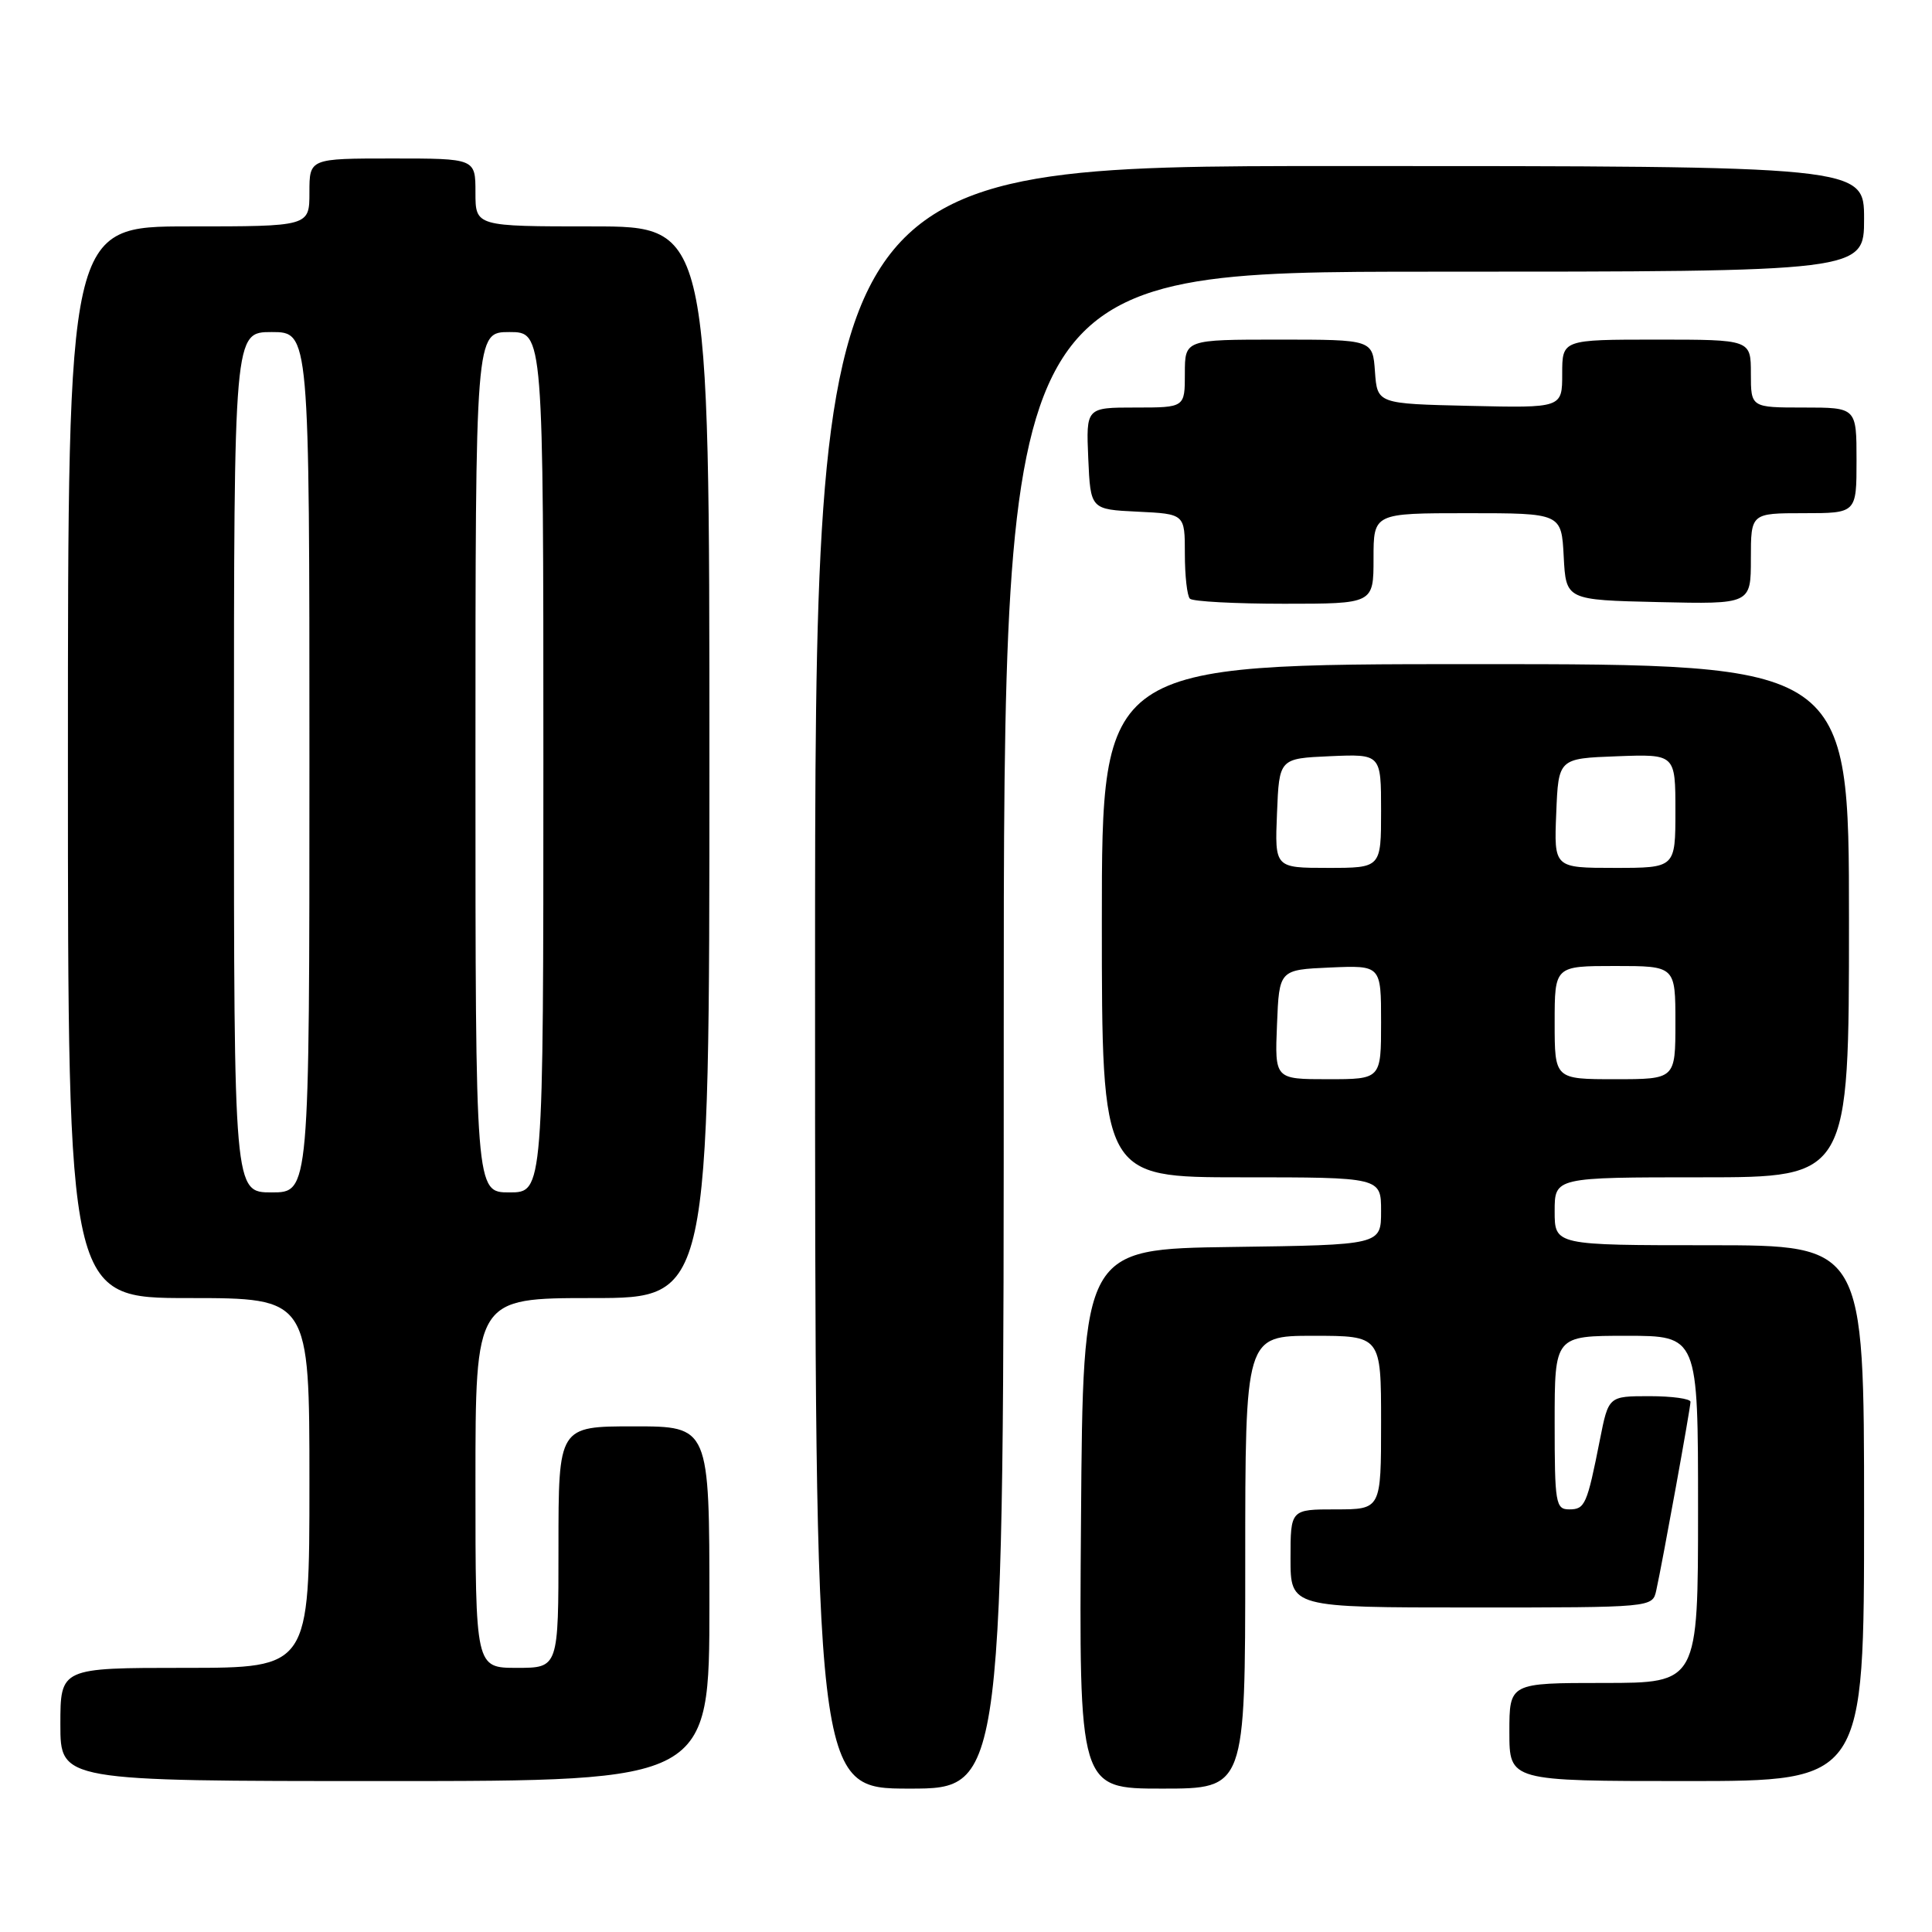 <?xml version="1.0" encoding="UTF-8" standalone="no"?>
<!DOCTYPE svg PUBLIC "-//W3C//DTD SVG 1.1//EN" "http://www.w3.org/Graphics/SVG/1.1/DTD/svg11.dtd" >
<svg xmlns="http://www.w3.org/2000/svg" xmlns:xlink="http://www.w3.org/1999/xlink" version="1.1" viewBox="0 0 256 256">
 <g >
 <path fill="currentColor"
d=" M 133.00 136.50 C 133.00 36.00 133.00 36.00 190.00 36.00 C 247.00 36.00 247.00 36.00 247.00 29.00 C 247.00 22.00 247.00 22.00 177.50 22.00 C 108.00 22.00 108.00 22.00 108.00 129.50 C 108.00 237.00 108.00 237.00 120.50 237.00 C 133.00 237.00 133.00 237.00 133.00 136.50 Z  M 165.00 207.00 C 165.00 177.00 165.00 177.00 174.00 177.00 C 183.00 177.00 183.00 177.00 183.00 188.50 C 183.00 200.00 183.00 200.00 177.00 200.00 C 171.00 200.00 171.00 200.00 171.00 206.50 C 171.00 213.00 171.00 213.00 194.98 213.00 C 218.96 213.00 218.96 213.00 219.46 210.75 C 220.28 207.05 224.00 186.56 224.00 185.75 C 224.00 185.34 221.56 185.00 218.57 185.00 C 213.14 185.00 213.14 185.00 212.00 190.75 C 210.29 199.40 210.02 200.00 207.93 200.00 C 206.13 200.00 206.00 199.20 206.00 188.50 C 206.00 177.00 206.00 177.00 215.50 177.00 C 225.00 177.00 225.00 177.00 225.00 200.00 C 225.00 223.00 225.00 223.00 212.50 223.00 C 200.00 223.00 200.00 223.00 200.00 229.50 C 200.00 236.00 200.00 236.00 223.50 236.00 C 247.00 236.00 247.00 236.00 247.00 200.50 C 247.00 165.00 247.00 165.00 226.50 165.00 C 206.00 165.00 206.00 165.00 206.00 160.50 C 206.00 156.00 206.00 156.00 225.50 156.00 C 245.00 156.00 245.00 156.00 245.00 122.00 C 245.00 88.00 245.00 88.00 195.50 88.00 C 146.00 88.00 146.00 88.00 146.00 122.00 C 146.00 156.00 146.00 156.00 164.50 156.00 C 183.00 156.00 183.00 156.00 183.00 160.48 C 183.00 164.96 183.00 164.96 163.25 165.23 C 143.50 165.50 143.50 165.50 143.24 201.25 C 142.97 237.00 142.97 237.00 153.99 237.00 C 165.00 237.00 165.00 237.00 165.00 207.00 Z  M 94.00 212.50 C 94.00 189.00 94.00 189.00 84.00 189.00 C 74.00 189.00 74.00 189.00 74.00 205.00 C 74.00 221.00 74.00 221.00 68.50 221.00 C 63.00 221.00 63.00 221.00 63.00 196.50 C 63.00 172.00 63.00 172.00 78.50 172.00 C 94.00 172.00 94.00 172.00 94.00 101.00 C 94.00 30.00 94.00 30.00 78.50 30.00 C 63.00 30.00 63.00 30.00 63.00 25.50 C 63.00 21.00 63.00 21.00 52.00 21.00 C 41.00 21.00 41.00 21.00 41.00 25.50 C 41.00 30.00 41.00 30.00 25.00 30.00 C 9.00 30.00 9.00 30.00 9.00 101.00 C 9.00 172.00 9.00 172.00 25.00 172.00 C 41.00 172.00 41.00 172.00 41.00 196.50 C 41.00 221.00 41.00 221.00 24.50 221.00 C 8.00 221.00 8.00 221.00 8.00 228.50 C 8.00 236.00 8.00 236.00 51.00 236.00 C 94.00 236.00 94.00 236.00 94.00 212.50 Z  M 182.00 74.00 C 182.00 68.00 182.00 68.00 194.45 68.00 C 206.90 68.00 206.90 68.00 207.20 73.75 C 207.50 79.50 207.50 79.50 219.75 79.78 C 232.00 80.06 232.00 80.06 232.00 74.03 C 232.00 68.00 232.00 68.00 239.00 68.00 C 246.00 68.00 246.00 68.00 246.00 61.00 C 246.00 54.00 246.00 54.00 239.00 54.00 C 232.00 54.00 232.00 54.00 232.00 49.50 C 232.00 45.00 232.00 45.00 219.50 45.00 C 207.00 45.00 207.00 45.00 207.00 49.53 C 207.00 54.06 207.00 54.06 194.75 53.78 C 182.50 53.50 182.50 53.50 182.19 49.25 C 181.89 45.00 181.89 45.00 169.44 45.00 C 157.00 45.00 157.00 45.00 157.00 49.50 C 157.00 54.00 157.00 54.00 150.45 54.00 C 143.91 54.00 143.91 54.00 144.20 60.75 C 144.50 67.50 144.50 67.50 150.75 67.80 C 157.00 68.10 157.00 68.10 157.00 73.38 C 157.00 76.29 157.30 78.97 157.67 79.33 C 158.03 79.70 163.66 80.00 170.17 80.00 C 182.00 80.00 182.00 80.00 182.00 74.00 Z  M 169.21 135.75 C 169.50 128.50 169.50 128.50 176.25 128.20 C 183.00 127.91 183.00 127.91 183.00 135.45 C 183.00 143.00 183.00 143.00 175.96 143.00 C 168.91 143.00 168.91 143.00 169.21 135.75 Z  M 206.00 135.50 C 206.00 128.00 206.00 128.00 214.00 128.00 C 222.00 128.00 222.00 128.00 222.00 135.50 C 222.00 143.00 222.00 143.00 214.00 143.00 C 206.00 143.00 206.00 143.00 206.00 135.50 Z  M 169.21 107.75 C 169.50 100.50 169.50 100.50 176.25 100.20 C 183.00 99.91 183.00 99.91 183.00 107.45 C 183.00 115.00 183.00 115.00 175.96 115.00 C 168.91 115.00 168.91 115.00 169.21 107.75 Z  M 206.21 107.75 C 206.50 100.50 206.50 100.50 214.25 100.21 C 222.00 99.92 222.00 99.92 222.00 107.46 C 222.00 115.00 222.00 115.00 213.96 115.00 C 205.91 115.00 205.91 115.00 206.21 107.75 Z  M 31.00 101.00 C 31.00 44.00 31.00 44.00 36.00 44.00 C 41.00 44.00 41.00 44.00 41.00 101.00 C 41.00 158.00 41.00 158.00 36.00 158.00 C 31.00 158.00 31.00 158.00 31.00 101.00 Z  M 63.00 101.00 C 63.00 44.00 63.00 44.00 67.50 44.00 C 72.00 44.00 72.00 44.00 72.00 101.00 C 72.00 158.00 72.00 158.00 67.50 158.00 C 63.00 158.00 63.00 158.00 63.00 101.00 Z "/>
</g>
</svg>